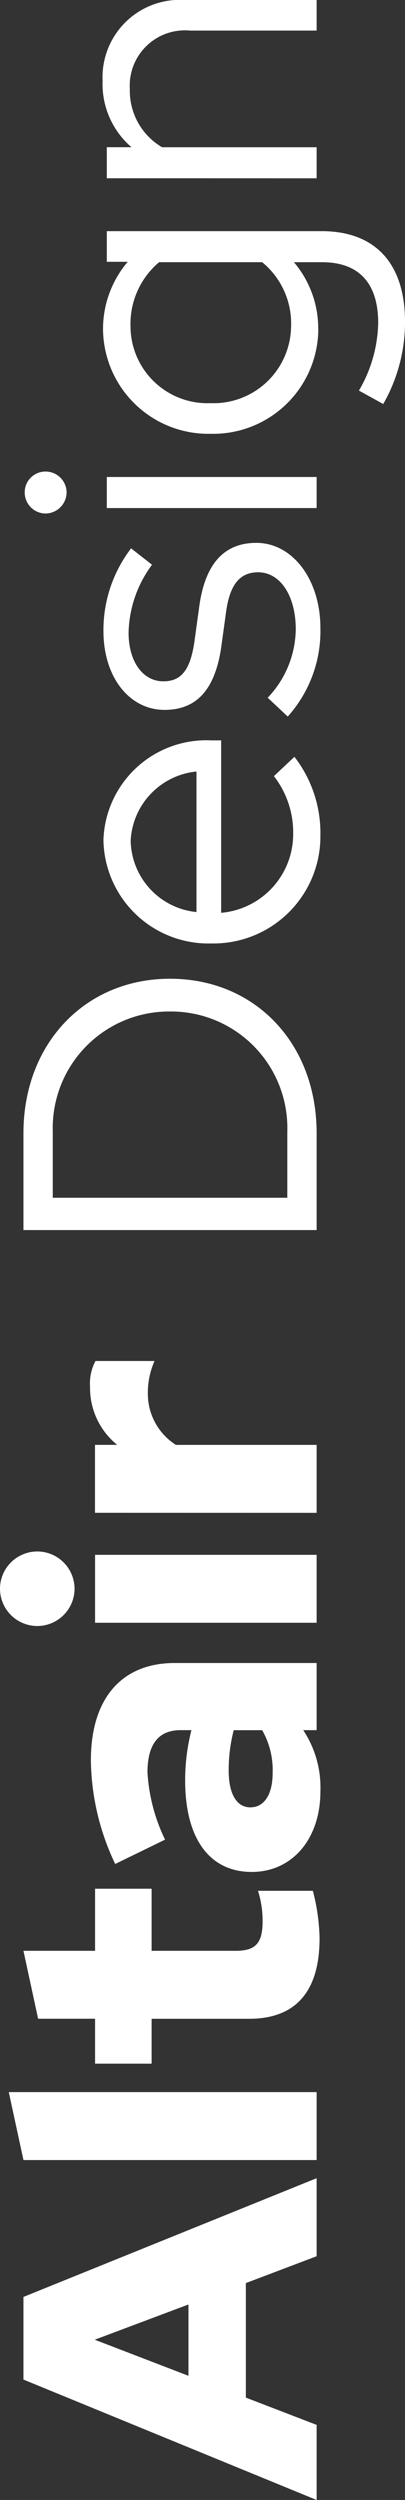<svg height="125.139" viewBox="0 0 20.307 125.139" width="20.307" xmlns="http://www.w3.org/2000/svg"><rect x="0" y="0" width="20.307" height="125.139" fill="#333333" stroke="none"/><path d="m-.147 0h3.759l1.365-3.549h5.733l1.344 3.549h3.906l-5.943-14.7h-4.137zm6.216-6.426 1.806-4.7 1.764 4.7zm14.2-9.009-3.4.735v14.7h3.4zm3.671 12.054c0 2.331 1.365 3.528 4.032 3.528a10.109 10.109 0 0 0 2.373-.336v-2.751a4.943 4.943 0 0 1 -1.533.231c-1.092 0-1.47-.357-1.47-1.344v-4.221h3.108v-2.835h-3.108v-3.591l-3.4.735v2.856h-2.249v2.835h2.247zm11.382 3.57a5.2 5.2 0 0 0 3.066-.861v.672h3.36v-7.119c0-2.667-1.785-4.2-4.872-4.2a12.362 12.362 0 0 0 -5.187 1.219l1.218 2.5a8.917 8.917 0 0 1 3.36-.882c1.407 0 2.121.546 2.121 1.659v.546a10.105 10.105 0 0 0 -2.52-.315c-2.9 0-4.578 1.218-4.578 3.339 0 2.035 1.659 3.442 4.032 3.442zm-.8-3.507c0-.693.672-1.092 1.848-1.092a8.035 8.035 0 0 1 2.016.252v1.428a4.025 4.025 0 0 1 -2.121.525c-1.09.005-1.741-.42-1.741-1.113zm10.941-8.82a1.873 1.873 0 0 0 1.869-1.869 1.873 1.873 0 0 0 -1.869-1.869 1.873 1.873 0 0 0 -1.863 1.869 1.873 1.873 0 0 0 1.865 1.869zm1.7 1.029h-3.4v11.109h3.4zm2.103 11.109h3.4v-7.056a3.03 3.03 0 0 1 2.583-1.407 3.9 3.9 0 0 1 1.617.336v-2.961a2.366 2.366 0 0 0 -1.281-.273 3.666 3.666 0 0 0 -2.917 1.361v-1.113h-3.4zm14.154 0h4.851c4.494 0 7.729-3.087 7.729-7.35s-3.255-7.35-7.728-7.35h-4.852zm4.935-13.23a5.834 5.834 0 0 1 6.006 5.88 5.834 5.834 0 0 1 -6.006 5.88h-3.318v-11.76zm18.753 12.117-.966-1.029a4.585 4.585 0 0 1 -2.9.966 3.953 3.953 0 0 1 -3.942-3.612h8.631v-.483a5.163 5.163 0 0 0 -4.977-5.418 5.265 5.265 0 0 0 -5.187 5.418 5.362 5.362 0 0 0 5.414 5.46 6.227 6.227 0 0 0 3.927-1.302zm-4.2-8.211a3.662 3.662 0 0 1 3.465 3.3h-7.035a3.66 3.66 0 0 1 3.57-3.3zm6.216 7.875a6.4 6.4 0 0 0 4.431 1.638c2.415 0 4.263-1.386 4.263-3.213 0-1.617-1.05-2.562-3.15-2.856l-1.827-.252c-1.386-.21-1.953-.651-1.953-1.554 0-1.029.987-1.743 2.436-1.743a5.9 5.9 0 0 1 3.4 1.176l.819-1.05a6.726 6.726 0 0 0 -4.137-1.386c-2.31 0-3.948 1.3-3.948 3.066 0 1.6 1.008 2.52 3.108 2.835l1.827.252c1.344.189 1.953.693 1.953 1.6 0 1.113-1.176 1.89-2.856 1.89a5.037 5.037 0 0 1 -3.423-1.407zm11.214-11.088a1.053 1.053 0 0 0 1.05-1.05 1.04 1.04 0 0 0 -1.05-1.05 1.053 1.053 0 0 0 -1.05 1.05 1.067 1.067 0 0 0 1.05 1.05zm.777 2.016h-1.554v10.521h1.554zm7.413 10.6a5.111 5.111 0 0 0 3.339-1.218v1.412c0 1.848-1.05 2.814-3.045 2.814a6.945 6.945 0 0 1 -3.381-.966l-.672 1.218a8.248 8.248 0 0 0 4.116 1.092c2.919 0 4.536-1.491 4.536-4.179v-10.773h-1.533v1.05a5.2 5.2 0 0 0 -3.318-1.239 5.281 5.281 0 0 0 -5.292 5.4 5.272 5.272 0 0 0 5.25 5.394zm-3.717-5.4a3.859 3.859 0 0 1 3.843-4.011 4.038 4.038 0 0 1 3.213 1.432v5.17a3.961 3.961 0 0 1 -3.213 1.449 3.89 3.89 0 0 1 -3.843-4.032zm11.256 5.321h1.554v-7.749a3.271 3.271 0 0 1 2.9-1.617 2.769 2.769 0 0 1 2.94 3.024v6.342h1.533v-6.657a3.875 3.875 0 0 0 -4.053-4.074 4.164 4.164 0 0 0 -3.318 1.449v-1.239h-1.554z" fill="#fff" transform="matrix(0 -1 1 0 15.876 124.992)"/></svg>